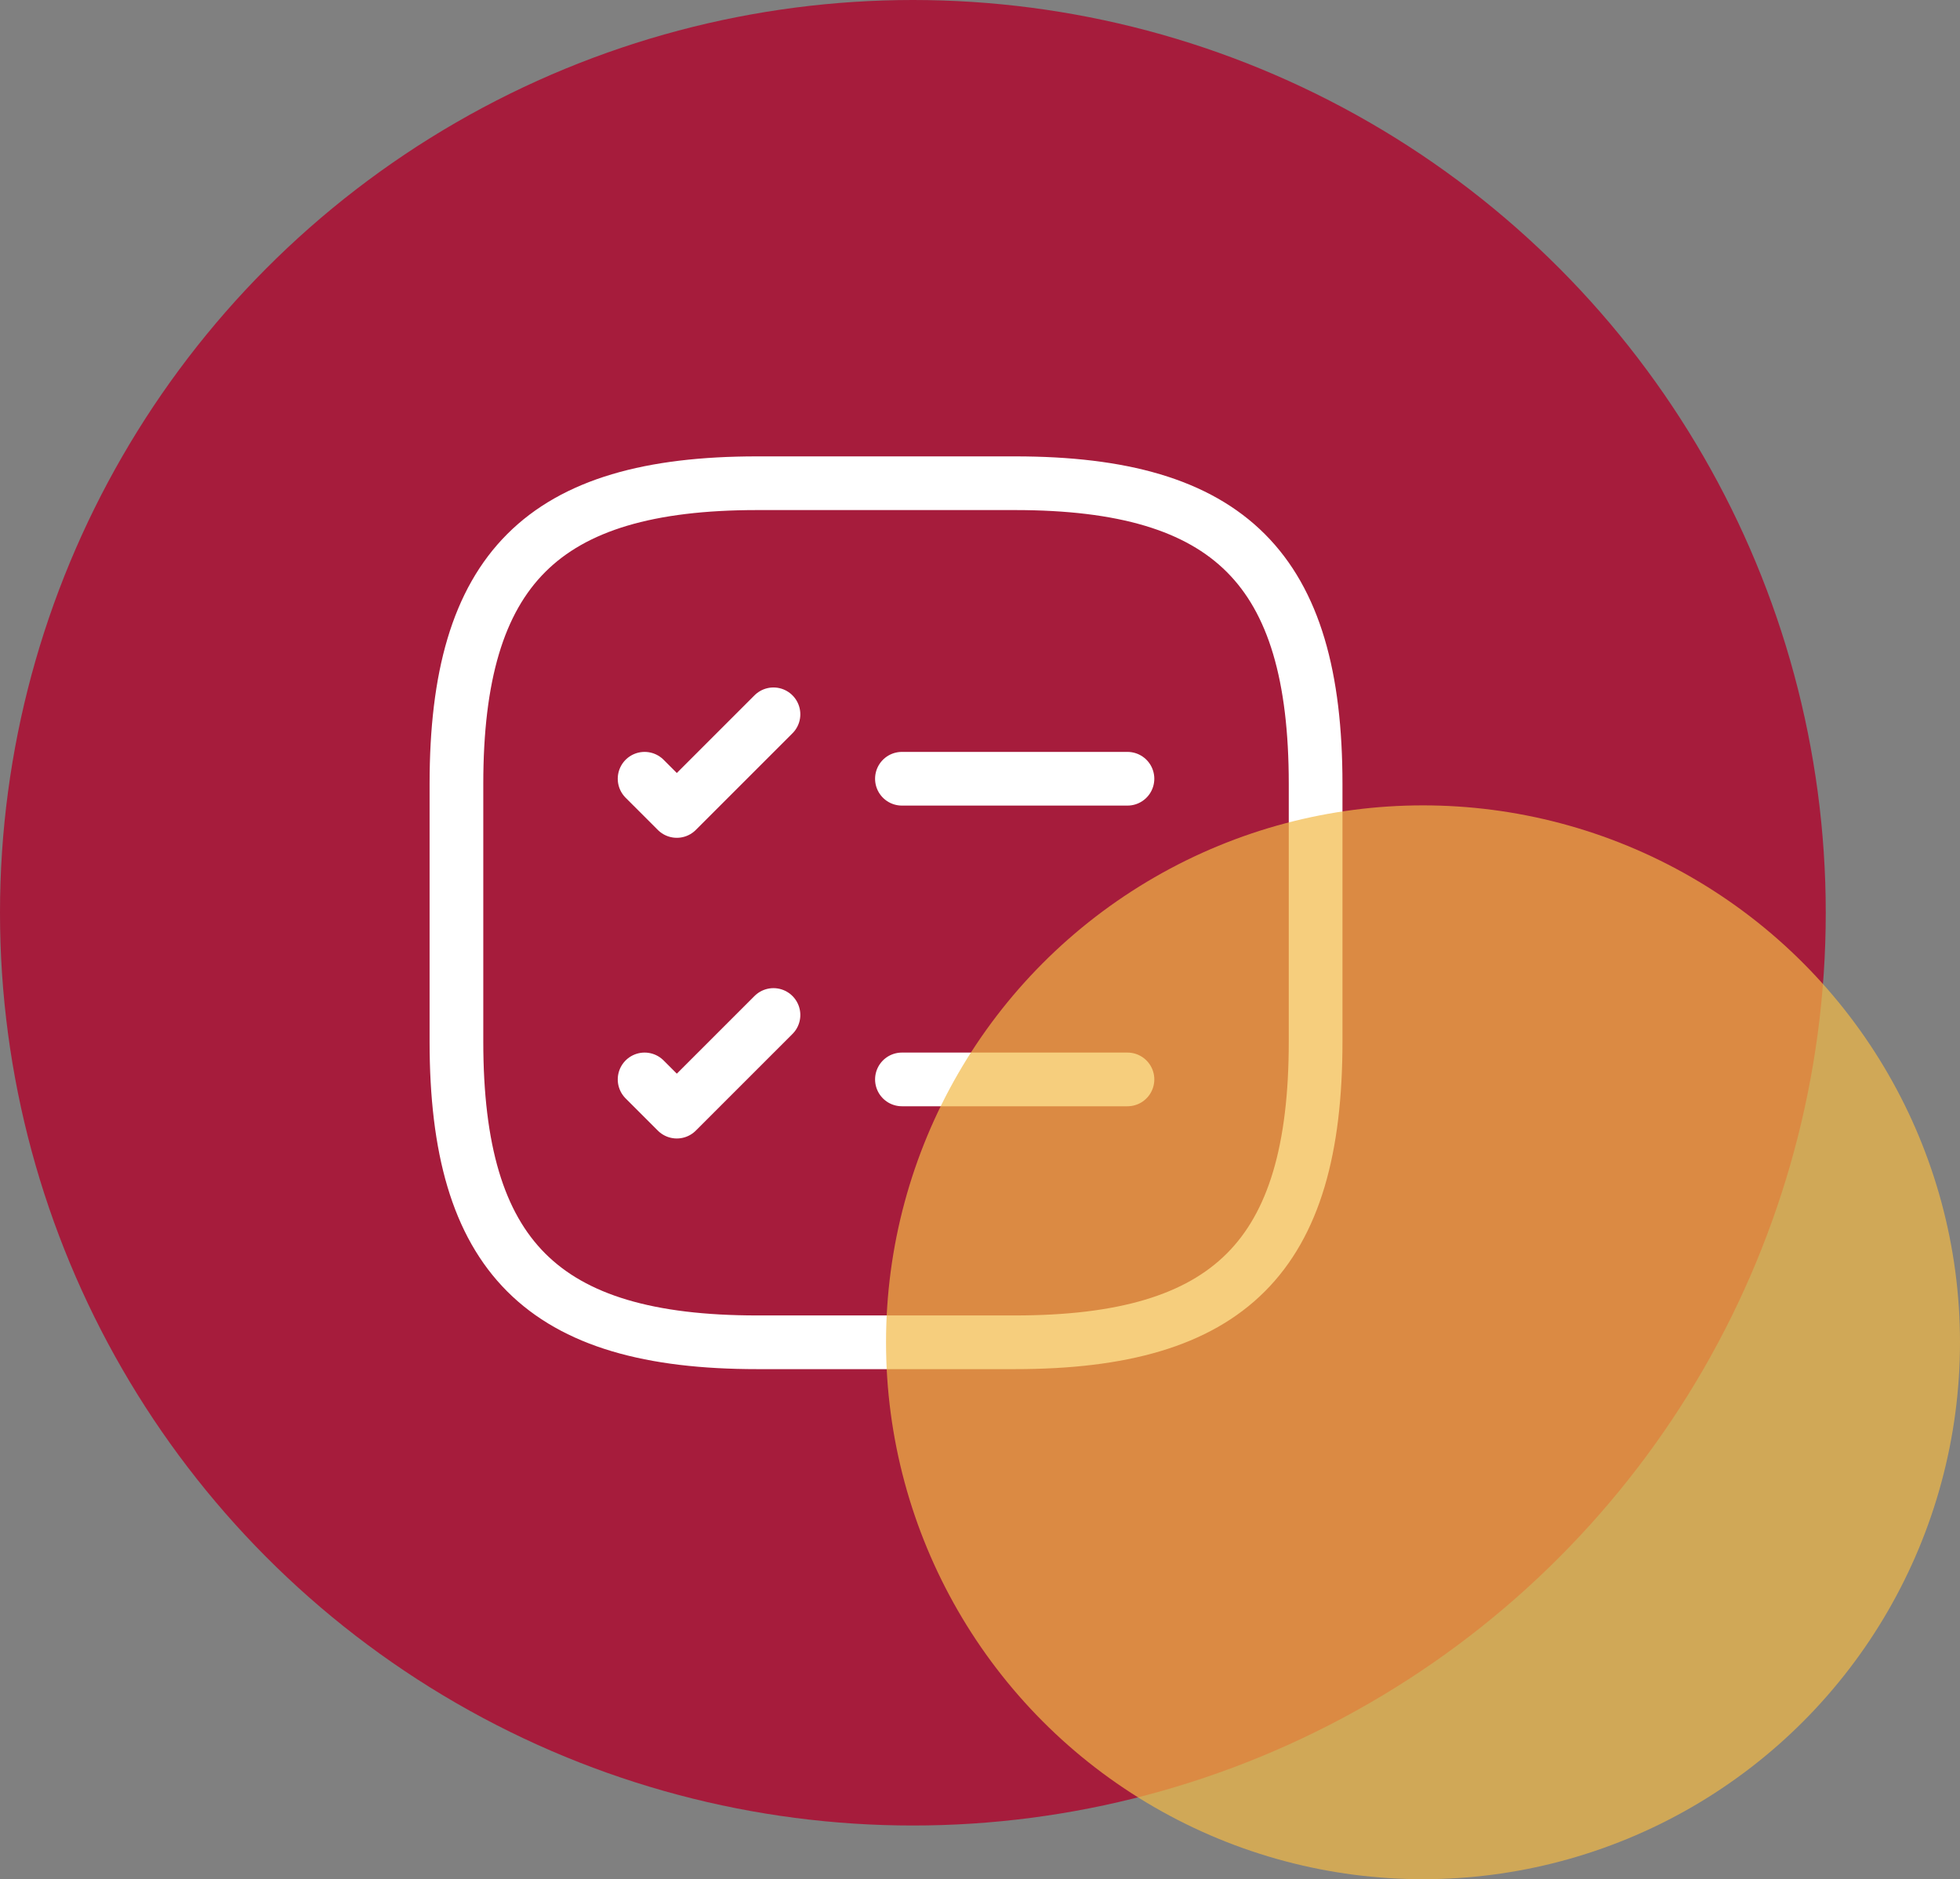 <svg fill="none" height="70" viewBox="0 0 73 70" width="73" xmlns="http://www.w3.org/2000/svg"><rect x="0" y="0" width="73" height="70" fill="#808080" stroke="none"/><circle cx="34" cy="34" fill="#a61c3c" r="34"/><path d="m33.592 29.008h8.4m-17.984 0 1.2 1.2 3.6-3.6m4.784 13.6h8.4m-17.984 0 1.2 1.2 3.6-3.6" stroke="#fff" stroke-linecap="round" stroke-linejoin="round" stroke-width="2"/><path d="m28.2 50h9.6c8 0 11.2-3.2 11.2-11.2v-9.6c0-8-3.2-11.2-11.2-11.2h-9.6c-8 0-11.2 3.2-11.2 11.2v9.6c0 8 3.2 11.2 11.2 11.2z" stroke="#fff" stroke-linecap="round" stroke-linejoin="round" stroke-width="2"/><circle cx="53" cy="50" fill="#f3b947" opacity=".7" r="20"/></svg>